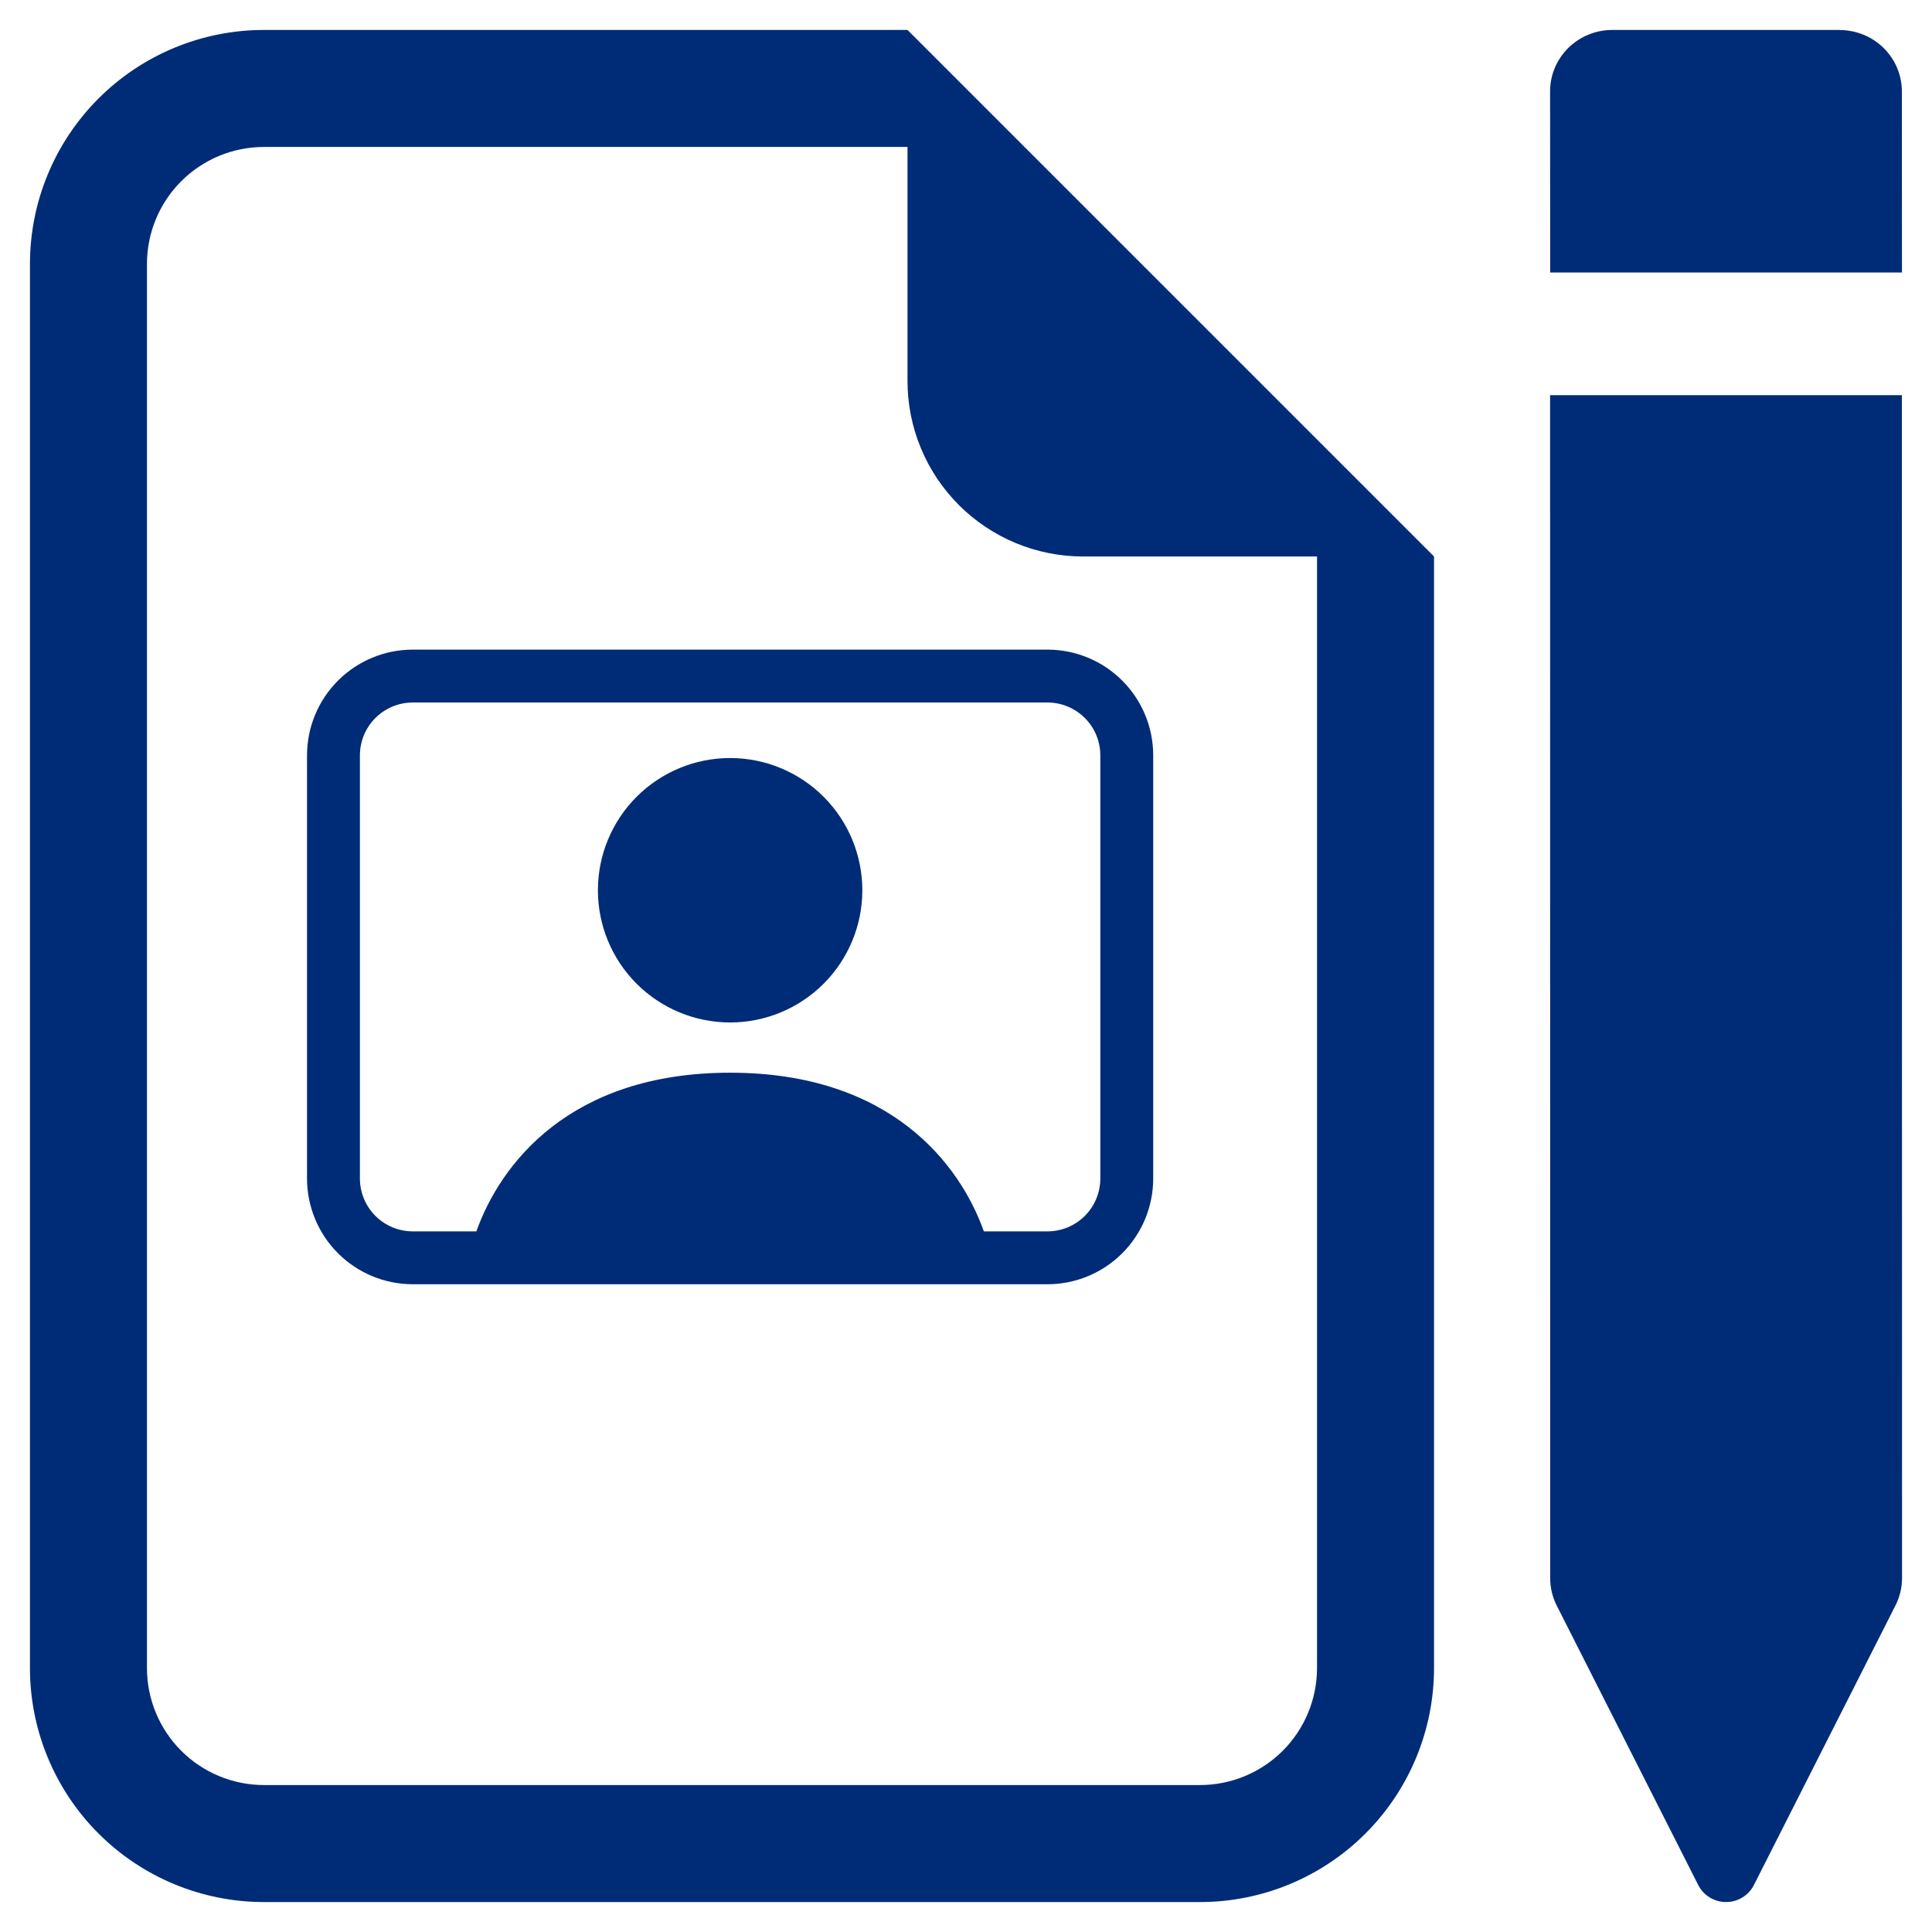 <svg width="258" height="258" viewBox="0 0 258 258" fill="none" xmlns="http://www.w3.org/2000/svg">
<g clip-path="url(#clip0_292_2)" filter="url(#filter0_d_292_2)">
<path d="M191.5 218.75V70.312L121.188 0H35.25C26.962 0 19.013 3.292 13.153 9.153C7.292 15.013 4 22.962 4 31.25V218.75C4 227.038 7.292 234.987 13.153 240.847C19.013 246.708 26.962 250 35.25 250H160.25C168.538 250 176.487 246.708 182.347 240.847C188.208 234.987 191.5 227.038 191.5 218.75ZM121.188 46.875C121.188 53.091 123.657 59.052 128.052 63.448C132.448 67.843 138.409 70.312 144.625 70.312H175.875V218.75C175.875 222.894 174.229 226.868 171.299 229.799C168.368 232.729 164.394 234.375 160.25 234.375H35.25C31.106 234.375 27.132 232.729 24.201 229.799C21.271 226.868 19.625 222.894 19.625 218.75V31.25C19.625 27.106 21.271 23.132 24.201 20.201C27.132 17.271 31.106 15.625 35.25 15.625H121.188V46.875Z" fill="#002C77"/>
<path d="M245.685 0.012C247.883 0.015 249.99 0.878 251.544 2.413C253.098 3.947 253.973 6.027 253.977 8.196L253.988 32.391L207.012 32.391L207 8.196C207 6.022 207.875 3.938 209.432 2.401C210.989 0.864 213.101 0 215.303 2.41846e-06L245.673 0L245.685 0.012ZM253.977 48.771L207 48.771L207.012 206.747C207.012 208.023 207.313 209.282 207.893 210.422L226.789 247.74C227.134 248.419 227.664 248.99 228.32 249.389C228.975 249.789 229.73 250 230.5 250C231.27 250 232.025 249.789 232.68 249.389C233.336 248.99 233.866 248.419 234.211 247.74L253.107 210.422C253.689 209.286 253.995 208.032 254 206.759L253.977 48.771Z" fill="#002C77"/>
<path d="M97.5 132.541C102.183 132.541 106.674 130.68 109.985 127.369C113.296 124.058 115.156 119.567 115.156 114.884C115.156 110.202 113.296 105.711 109.985 102.399C106.674 99.088 102.183 97.228 97.5 97.228C92.817 97.228 88.326 99.088 85.015 102.399C81.704 105.711 79.844 110.202 79.844 114.884C79.844 119.567 81.704 124.058 85.015 127.369C88.326 130.68 92.817 132.541 97.5 132.541V132.541Z" fill="#002C77"/>
<path d="M55.125 82.75C51.379 82.75 47.786 84.238 45.137 86.887C42.488 89.536 41 93.129 41 96.875V153.375C41 157.121 42.488 160.714 45.137 163.363C47.786 166.012 51.379 167.5 55.125 167.5H139.875C143.621 167.5 147.214 166.012 149.863 163.363C152.512 160.714 154 157.121 154 153.375V96.875C154 93.129 152.512 89.536 149.863 86.887C147.214 84.238 143.621 82.75 139.875 82.75H55.125ZM131.386 160.438C128.187 151.468 118.956 139.25 97.5 139.25C76.051 139.25 66.813 151.468 63.614 160.438H55.125C53.252 160.438 51.456 159.693 50.131 158.369C48.807 157.044 48.062 155.248 48.062 153.375V96.875C48.062 95.002 48.807 93.206 50.131 91.881C51.456 90.557 53.252 89.812 55.125 89.812H139.875C141.748 89.812 143.544 90.557 144.869 91.881C146.193 93.206 146.938 95.002 146.938 96.875V153.375C146.938 155.248 146.193 157.044 144.869 158.369C143.544 159.693 141.748 160.438 139.875 160.438H131.386Z" fill="#002C77"/>
</g>
<defs>
<filter id="filter0_d_292_2" x="0" y="0" width="258" height="258" filterUnits="userSpaceOnUse" color-interpolation-filters="sRGB">
<feFlood flood-opacity="0" result="BackgroundImageFix"/>
<feColorMatrix in="SourceAlpha" type="matrix" values="0 0 0 0 0 0 0 0 0 0 0 0 0 0 0 0 0 0 127 0" result="hardAlpha"/>
<feOffset dy="4"/>
<feGaussianBlur stdDeviation="2"/>
<feComposite in2="hardAlpha" operator="out"/>
<feColorMatrix type="matrix" values="0 0 0 0 0 0 0 0 0 0 0 0 0 0 0 0 0 0 0.25 0"/>
<feBlend mode="normal" in2="BackgroundImageFix" result="effect1_dropShadow_292_2"/>
<feBlend mode="normal" in="SourceGraphic" in2="effect1_dropShadow_292_2" result="shape"/>
</filter>
<clipPath id="clip0_292_2">
<rect width="250" height="250" fill="white" transform="translate(4)"/>
</clipPath>
</defs>
</svg>
